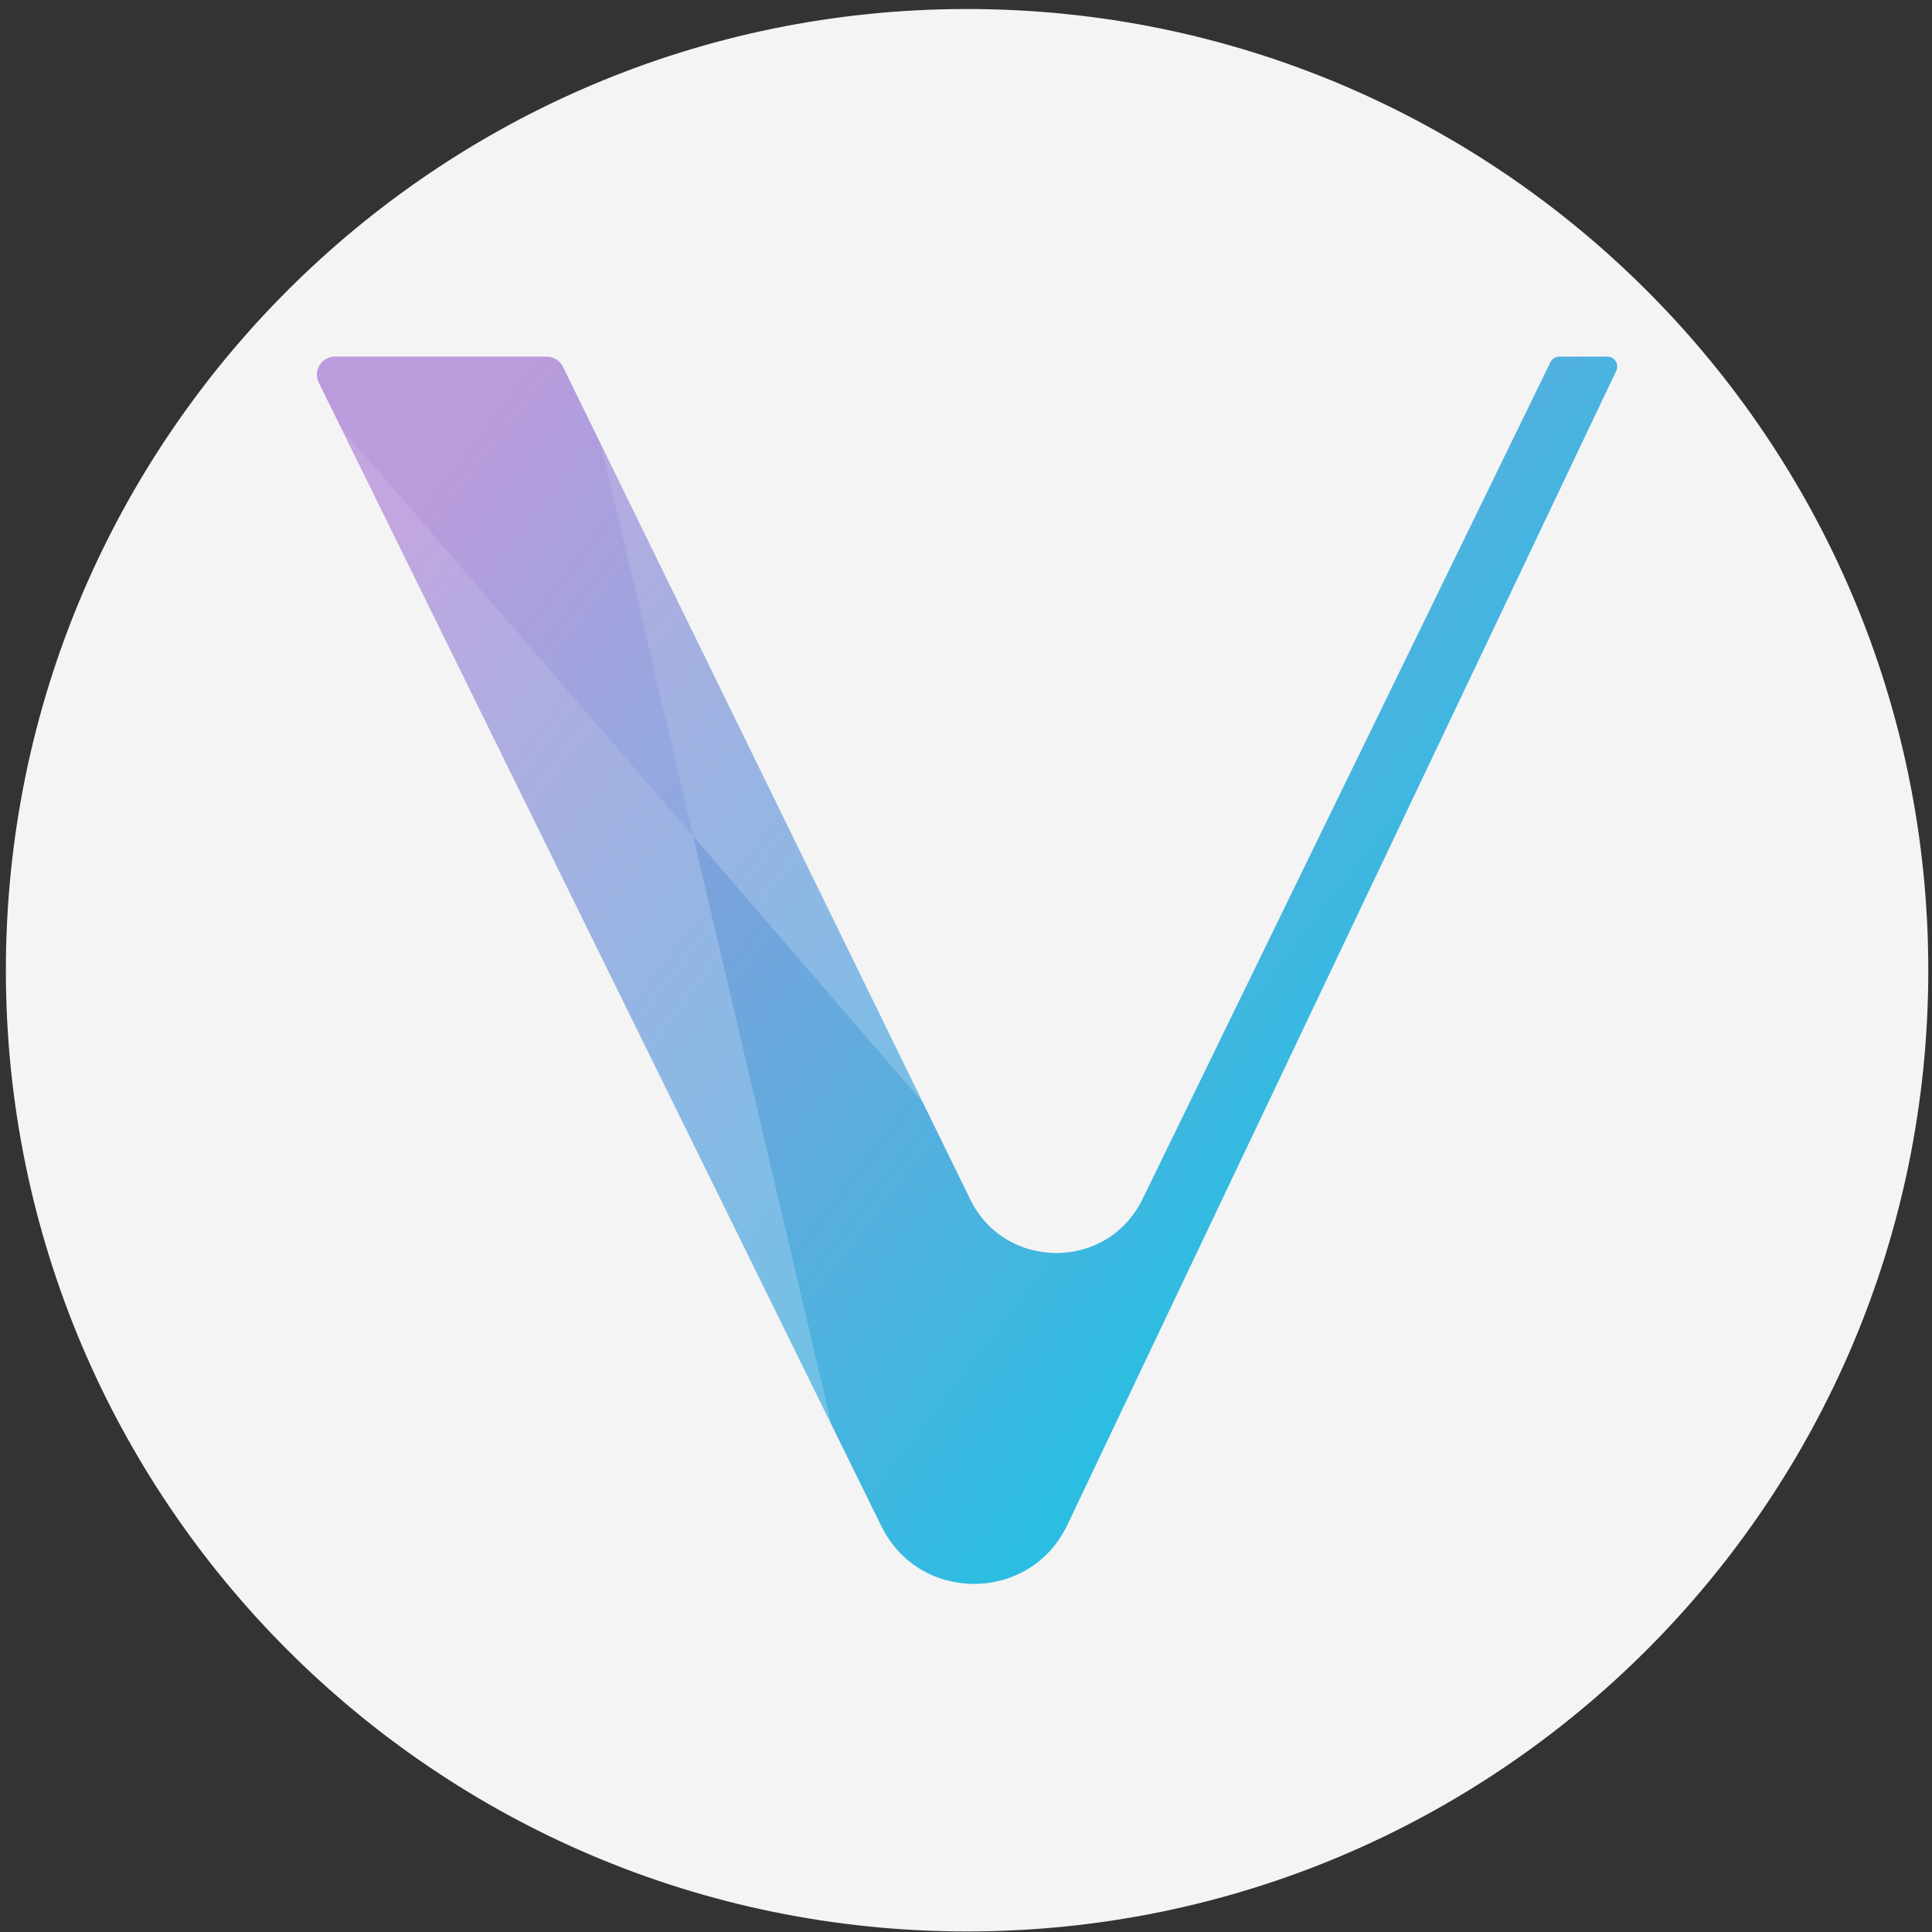 <?xml version="1.0" encoding="UTF-8"?>
<svg width="24px" height="24px" viewBox="0 0 24 24" version="1.1" xmlns="http://www.w3.org/2000/svg" xmlns:xlink="http://www.w3.org/1999/xlink">
    <rect x="0" y="0" width="24" height="24" fill="#333333" stroke="none"/>
    <!-- Generator: Sketch 52.5 (67469) - http://www.bohemiancoding.com/sketch -->
    <title>Crypto/coins/VEN</title>
    <desc>Created with Sketch.</desc>
    <defs>
        <linearGradient x1="12.306%" y1="5.87%" x2="85.847%" y2="59.888%" id="linearGradient-1">
            <stop stop-color="#B290D8" offset="0%"></stop>
            <stop stop-color="#26BFE2" offset="100%"></stop>
        </linearGradient>
    </defs>
    <g id="Crypto/coins/VEN" stroke="none" stroke-width="1" fill="none" fill-rule="evenodd">
        <g id="Group" transform="translate(-0, -0)">
            <g id="VEN">
                <g id="Page-1">
                    <g id="Artboard">
                        <g id="VEN">
                            <path d="M23.954,12.053 C23.954,18.647 18.608,23.993 12.013,23.993 C5.419,23.993 0.073,18.647 0.073,12.053 C0.073,5.458 5.419,0.112 12.013,0.112 C18.608,0.112 23.954,5.458 23.954,12.053" id="Fill-381" fill="#F4F4F4"></path>
                            <path d="M19.371,4.43 C19.323,4.43 19.28,4.457 19.26,4.499 L14.192,14.897 C13.758,15.788 12.488,15.789 12.052,14.898 L6.993,4.556 C6.955,4.479 6.877,4.43 6.791,4.43 L4.161,4.43 C3.995,4.43 3.886,4.604 3.96,4.753 L10.949,18.959 C11.422,19.922 12.798,19.913 13.259,18.943 L20.078,4.606 C20.117,4.524 20.058,4.43 19.967,4.43 L19.371,4.43 Z" id="Fill-383" fill="url(#linearGradient-1)"></path>
                            <polygon id="Fill-385" fill="#FFFFFF" opacity="0.2" points="10.33 17.702 4.235 5.312 8.61 10.386"></polygon>
                            <polygon id="Fill-387" fill="#FFFFFF" opacity="0.2" points="11.465 13.698 8.61 10.386 7.466 5.523"></polygon>
                            <path d="M8.61,10.386 L4.235,5.312 L3.96,4.753 C3.887,4.604 3.995,4.43 4.161,4.43 L6.791,4.43 C6.877,4.43 6.955,4.479 6.993,4.556 L7.466,5.523 L8.61,10.386 Z" id="Fill-389" fill="#FFFFFF" opacity="0.1"></path>
                        </g>
                    </g>
                </g>
            </g>
        </g>
    </g>
</svg>